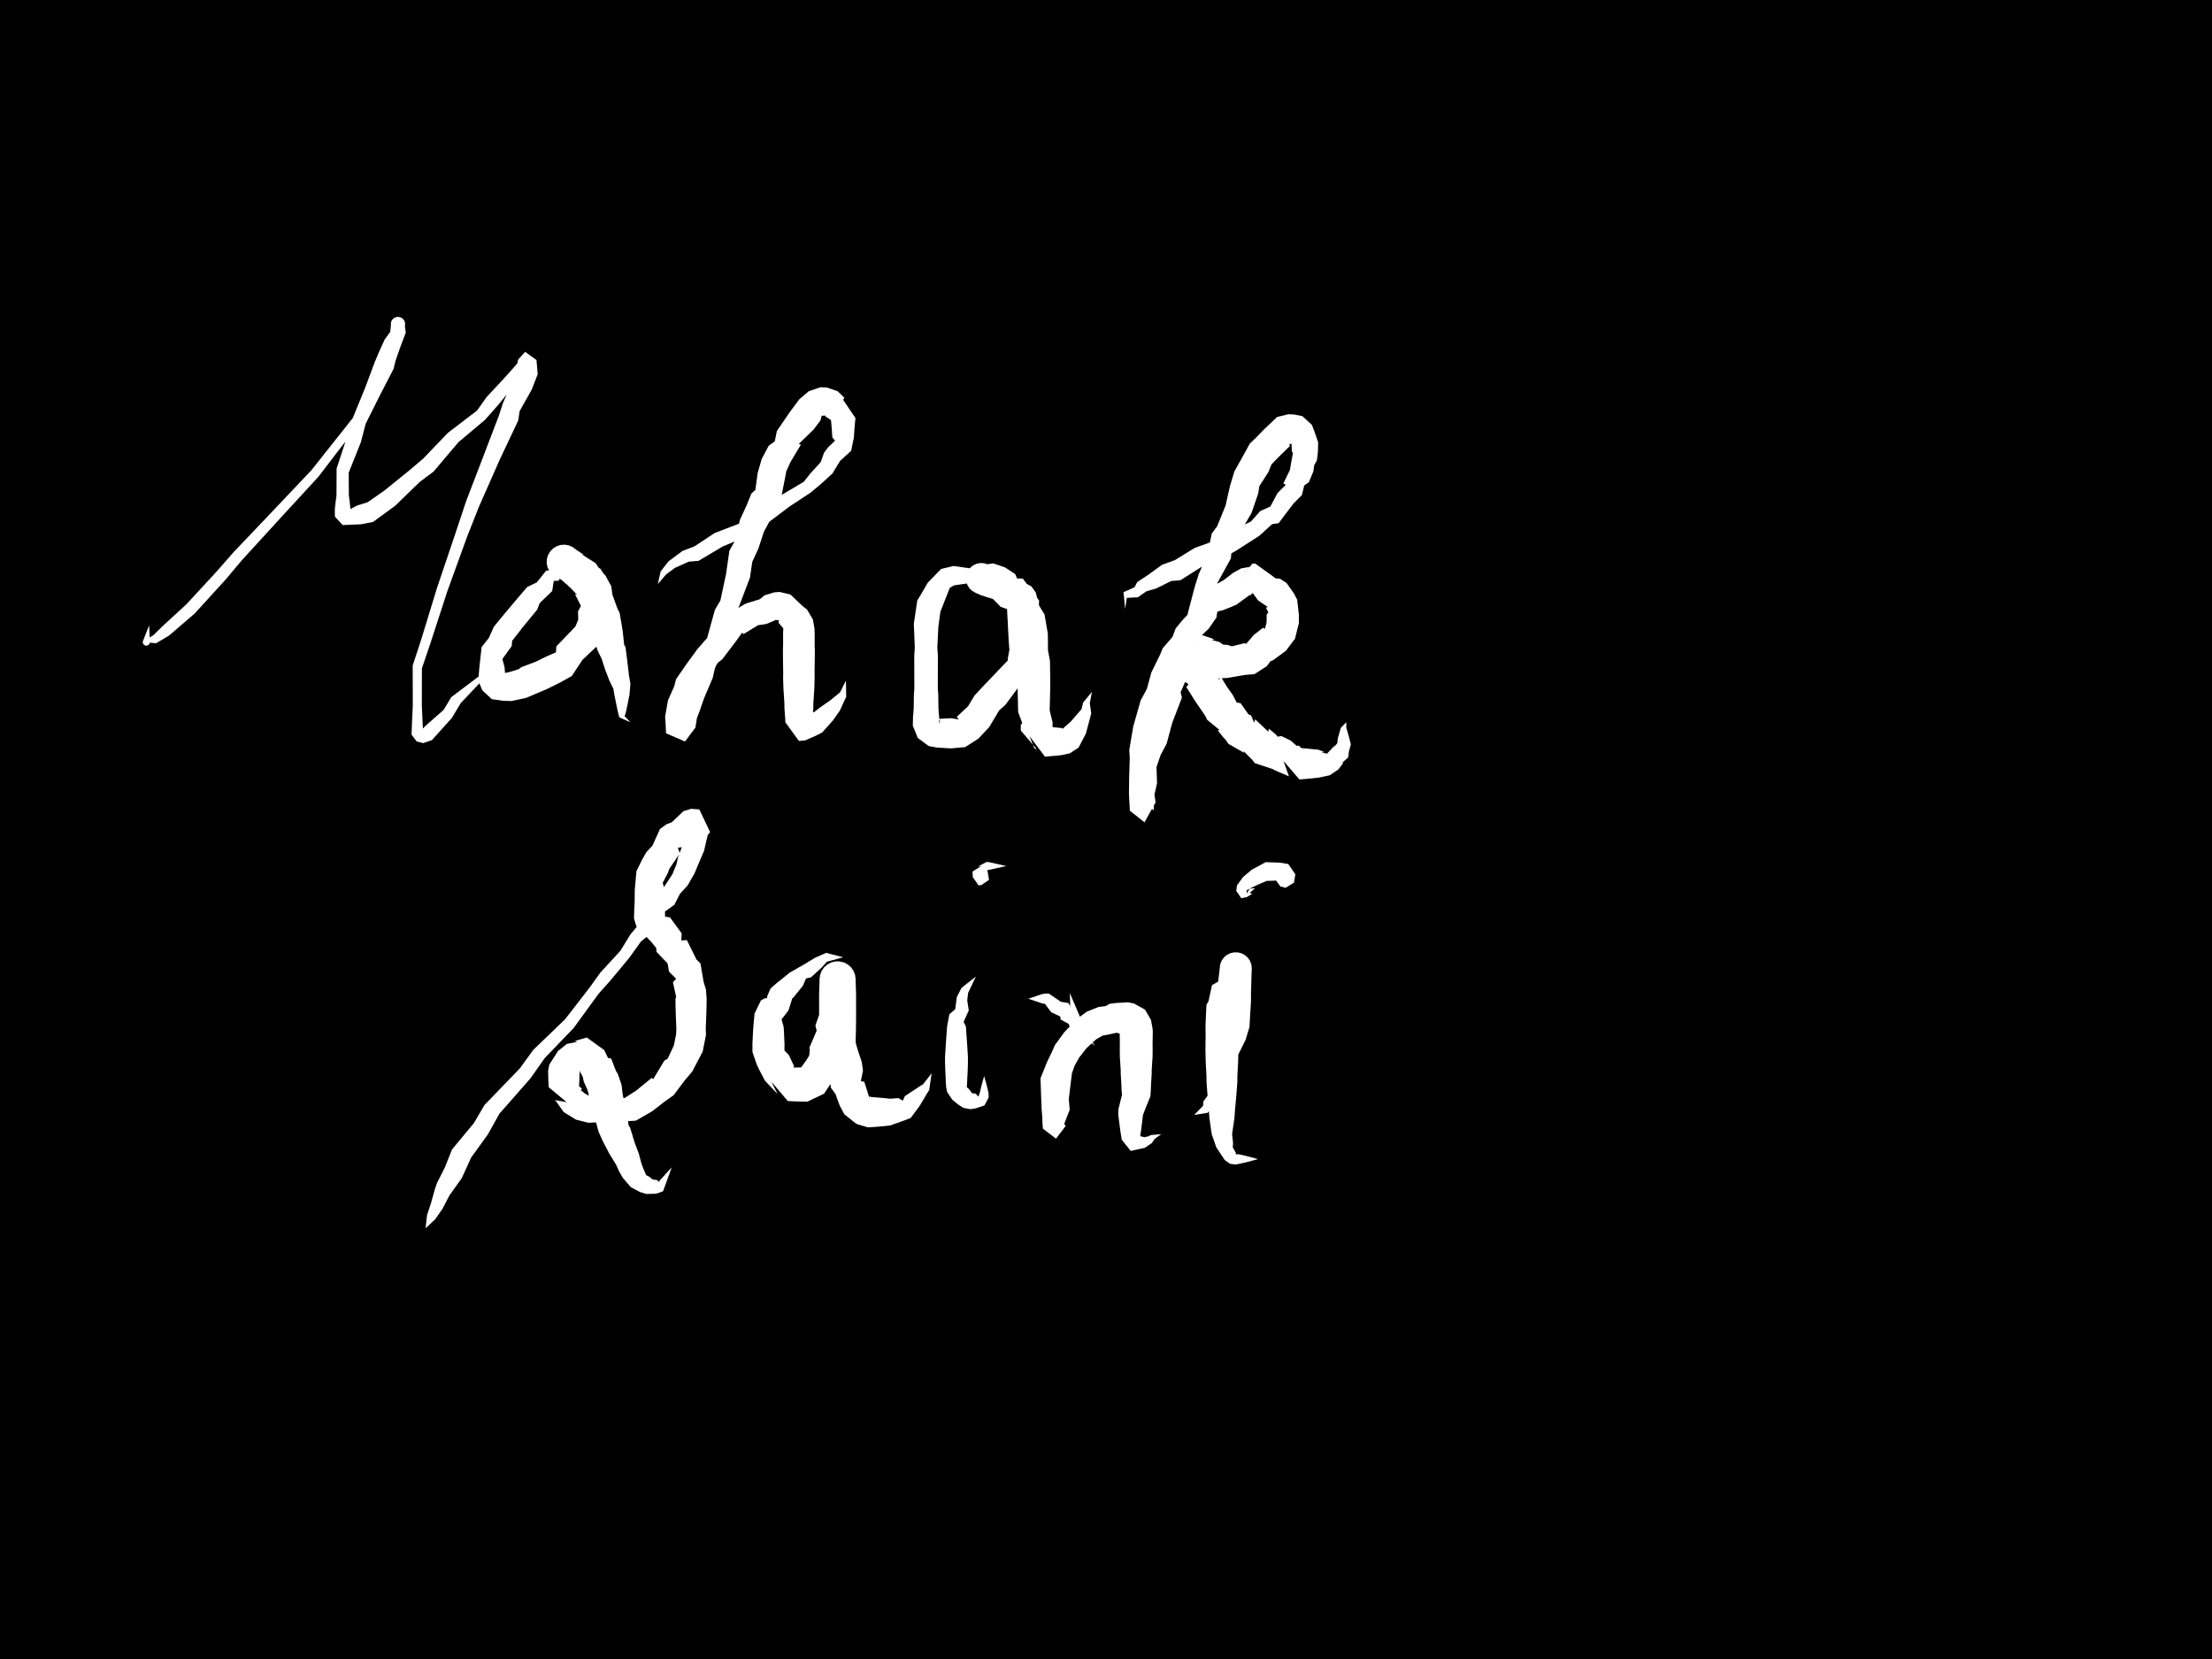 <svg width="800" height="600" viewBox="0 0 800 600" xmlns="http://www.w3.org/2000/svg" xmlns:xlink="http://www.w3.org/1999/xlink" data-cache="1714886800110">
<style>
path.line-0 {
  stroke-dasharray: 504 509;
  stroke-dashoffset: 504;
  animation: draw-0 7437.695ms linear forwards infinite;
}
@keyframes draw-0 {
  0% { stroke-dashoffset: 504; }
  13.54% { stroke-dashoffset: 0; }
  97.74% { stroke-dashoffset: 0; }
  98.88% { stroke-dashoffset: 504; }
  100% { stroke-dashoffset: 504; }
}
path.line-1 {
  stroke-dasharray: 207 212;
  stroke-dashoffset: 207;
  animation: draw-1 7437.695ms linear forwards infinite;
}
@keyframes draw-1 {
  0% { stroke-dashoffset: 207; }
  13.542% { stroke-dashoffset: 207; }
  19.10% { stroke-dashoffset: 0; }
  97.37% { stroke-dashoffset: 0; }
  97.84% { stroke-dashoffset: 207; }
  100% { stroke-dashoffset: 207; }
}
path.line-2 {
  stroke-dasharray: 380 385;
  stroke-dashoffset: 380;
  animation: draw-2 7437.695ms linear forwards infinite;
}
@keyframes draw-2 {
  0% { stroke-dashoffset: 380; }
  19.104% { stroke-dashoffset: 380; }
  29.31% { stroke-dashoffset: 0; }
  96.68% { stroke-dashoffset: 0; }
  97.54% { stroke-dashoffset: 380; }
  100% { stroke-dashoffset: 380; }
}
path.line-3 {
  stroke-dasharray: 274 279;
  stroke-dashoffset: 274;
  animation: draw-3 7437.695ms linear forwards infinite;
}
@keyframes draw-3 {
  0% { stroke-dashoffset: 274; }
  29.31% { stroke-dashoffset: 274; }
  36.68% { stroke-dashoffset: 0; }
  96.18% { stroke-dashoffset: 0; }
  96.81% { stroke-dashoffset: 274; }
  100% { stroke-dashoffset: 274; }
}
path.line-4 {
  stroke-dasharray: 518 523;
  stroke-dashoffset: 518;
  animation: draw-4 7437.695ms linear forwards infinite;
}
@keyframes draw-4 {
  0% { stroke-dashoffset: 518; }
  36.678% { stroke-dashoffset: 518; }
  50.61% { stroke-dashoffset: 0; }
  95.25% { stroke-dashoffset: 0; }
  96.42% { stroke-dashoffset: 518; }
  100% { stroke-dashoffset: 518; }
}
path.line-5 {
  stroke-dasharray: 422 427;
  stroke-dashoffset: 422;
  animation: draw-5 7437.695ms linear forwards infinite;
}
@keyframes draw-5 {
  0% { stroke-dashoffset: 422; }
  50.606% { stroke-dashoffset: 422; }
  61.96% { stroke-dashoffset: 0; }
  94.48% { stroke-dashoffset: 0; }
  95.44% { stroke-dashoffset: 422; }
  100% { stroke-dashoffset: 422; }
}
path.line-6 {
  stroke-dasharray: 197 202;
  stroke-dashoffset: 197;
  animation: draw-6 7437.695ms linear forwards infinite;
}
@keyframes draw-6 {
  0% { stroke-dashoffset: 197; }
  61.958% { stroke-dashoffset: 197; }
  67.24% { stroke-dashoffset: 0; }
  94.13% { stroke-dashoffset: 0; }
  94.57% { stroke-dashoffset: 197; }
  100% { stroke-dashoffset: 197; }
}
path.line-7 {
  stroke-dasharray: 64 69;
  stroke-dashoffset: 64;
  animation: draw-7 7437.695ms linear forwards infinite;
}
@keyframes draw-7 {
  0% { stroke-dashoffset: 64; }
  67.243% { stroke-dashoffset: 64; }
  68.95% { stroke-dashoffset: 0; }
  94.01% { stroke-dashoffset: 0; }
  94.15% { stroke-dashoffset: 64; }
  100% { stroke-dashoffset: 64; }
}
path.line-8 {
  stroke-dasharray: 25 30;
  stroke-dashoffset: 25;
  animation: draw-8 7437.695ms linear forwards infinite;
}
@keyframes draw-8 {
  0% { stroke-dashoffset: 25; }
  68.954% { stroke-dashoffset: 25; }
  69.62% { stroke-dashoffset: 0; }
  93.97% { stroke-dashoffset: 0; }
  94.02% { stroke-dashoffset: 25; }
  100% { stroke-dashoffset: 25; }
}
path.line-9 {
  stroke-dasharray: 167 172;
  stroke-dashoffset: 167;
  animation: draw-9 7437.695ms linear forwards infinite;
}
@keyframes draw-9 {
  0% { stroke-dashoffset: 167; }
  69.623% { stroke-dashoffset: 167; }
  74.12% { stroke-dashoffset: 0; }
  93.66% { stroke-dashoffset: 0; }
  94.04% { stroke-dashoffset: 167; }
  100% { stroke-dashoffset: 167; }
}
path.line-10 {
  stroke-dasharray: 33 38;
  stroke-dashoffset: 33;
  animation: draw-10 7437.695ms linear forwards infinite;
}
@keyframes draw-10 {
  0% { stroke-dashoffset: 33; }
  74.116% { stroke-dashoffset: 33; }
  74.99% { stroke-dashoffset: 0; }
  93.60% { stroke-dashoffset: 0; }
  93.68% { stroke-dashoffset: 33; }
  100% { stroke-dashoffset: 33; }
}
path.line-11 {
  stroke-dasharray: 140 145;
  stroke-dashoffset: 140;
  animation: draw-11 7437.695ms linear forwards infinite;
}
@keyframes draw-11 {
  0% { stroke-dashoffset: 140; }
  74.992% { stroke-dashoffset: 140; }
  78.75% { stroke-dashoffset: 0; }
  93.35% { stroke-dashoffset: 0; }
  93.67% { stroke-dashoffset: 140; }
  100% { stroke-dashoffset: 140; }
}
path.line-12 {
  stroke-dasharray: 40 45;
  stroke-dashoffset: 40;
  animation: draw-12 7437.695ms linear forwards infinite;
}
@keyframes draw-12 {
  0% { stroke-dashoffset: 40; }
  78.748% { stroke-dashoffset: 40; }
  79.83% { stroke-dashoffset: 0; }
  93.28% { stroke-dashoffset: 0; }
  93.37% { stroke-dashoffset: 40; }
  100% { stroke-dashoffset: 40; }
}
</style><rect x="0" y="0" width="800" height="600" fill="#fff">

</rect><g mask="url(#brush)">
<path d="M53.925,226.206L56.425,225.206C58.925,224.206,63.925,222.206,68.259,219.206C72.592,216.206,76.259,212.206,79.092,209.039C81.925,205.873,83.925,203.539,87.259,199.873C90.592,196.206,95.259,191.206,99.925,186.206C104.592,181.206,109.259,176.206,112.759,172.206C116.259,168.206,118.592,165.206,121.592,161.373C124.592,157.539,128.259,152.873,131.092,148.539C133.925,144.206,135.925,140.206,137.425,137.206C138.925,134.206,139.925,132.206,140.759,129.873C141.592,127.539,142.259,124.873,142.092,124.706C141.925,124.539,140.925,126.873,139.592,130.039C138.259,133.206,136.592,137.206,134.925,141.039C133.259,144.873,131.592,148.539,130.425,151.539C129.259,154.539,128.592,156.873,127.592,159.873C126.592,162.873,125.259,166.539,124.592,169.873C123.925,173.206,123.925,176.206,123.925,178.873C123.925,181.539,123.925,183.873,125.592,184.873C127.259,185.873,130.592,185.539,133.425,184.539C136.259,183.539,138.592,181.873,141.259,179.706C143.925,177.539,146.925,174.873,149.259,172.873C151.592,170.873,153.259,169.539,155.592,167.206C157.925,164.873,160.925,161.539,164.092,158.539C167.259,155.539,170.592,152.873,172.925,150.706C175.259,148.539,176.592,146.873,178.425,144.706C180.259,142.539,182.592,139.873,184.592,137.539C186.592,135.206,188.259,133.206,188.925,133.539C189.592,133.873,189.259,136.539,188.425,139.206C187.592,141.873,186.259,144.539,184.425,148.873C182.592,153.206,180.259,159.206,177.925,165.039C175.592,170.873,173.259,176.539,171.425,181.206C169.592,185.873,168.259,189.539,166.425,194.706C164.592,199.873,162.259,206.539,160.092,213.039C157.925,219.539,155.925,225.873,154.425,230.539C152.925,235.206,151.925,238.206,151.425,242.039C150.925,245.873,150.925,250.539,150.925,254.039C150.925,257.539,150.925,259.873,152.759,260.373C154.592,260.873,158.259,259.539,162.092,256.706C165.925,253.873,169.925,249.539,172.592,246.539C175.259,243.539,176.592,241.873,177.592,240.706C178.592,239.539,179.259,238.873,179.592,238.539L179.925,238.206" stroke-width="9.905" stroke-linecap="round" stroke-linejoin="round" stroke="#000" fill="none" class="line-0">

</path><path d="M213.925,206.206L212.759,206.039C211.592,205.873,209.259,205.539,207.092,205.873C204.925,206.206,202.925,207.206,200.592,208.873C198.259,210.539,195.592,212.873,193.092,215.539C190.592,218.206,188.259,221.206,186.425,223.539C184.592,225.873,183.259,227.539,181.925,229.539C180.592,231.539,179.259,233.873,178.592,236.206C177.925,238.539,177.925,240.873,178.592,242.873C179.259,244.873,180.592,246.539,182.425,247.206C184.259,247.873,186.592,247.539,188.925,246.873C191.259,246.206,193.592,245.206,196.092,244.039C198.592,242.873,201.259,241.539,203.592,239.539C205.925,237.539,207.925,234.873,209.592,232.539C211.259,230.206,212.592,228.206,213.592,225.873C214.592,223.539,215.259,220.873,215.259,218.373C215.259,215.873,214.592,213.539,213.259,211.539C211.925,209.539,209.925,207.873,209.925,208.039C209.925,208.206,211.925,210.206,213.592,212.873C215.259,215.539,216.592,218.873,217.592,221.706C218.592,224.539,219.259,226.873,219.925,229.206C220.592,231.539,221.259,233.873,221.925,236.539C222.592,239.206,223.259,242.206,223.759,245.373C224.259,248.539,224.592,251.873,225.259,254.539C225.925,257.206,226.925,259.206,227.425,260.206L227.925,261.206" stroke-width="9.905" stroke-linecap="round" stroke-linejoin="round" stroke="#000" fill="none" class="line-1">

</path><path d="M237.925,211.206L238.759,210.039C239.592,208.873,241.259,206.539,243.592,204.706C245.925,202.873,248.925,201.539,251.759,200.039C254.592,198.539,257.259,196.873,260.259,195.373C263.259,193.873,266.592,192.539,270.592,190.206C274.592,187.873,279.259,184.539,282.925,182.039C286.592,179.539,289.259,177.873,291.759,175.873C294.259,173.873,296.592,171.539,298.759,169.039C300.925,166.539,302.925,163.873,303.925,161.206C304.925,158.539,304.925,155.873,304.425,153.539C303.925,151.206,302.925,149.206,301.259,148.039C299.592,146.873,297.259,146.539,295.259,147.373C293.259,148.206,291.592,150.206,289.925,152.206C288.259,154.206,286.592,156.206,285.259,158.206C283.925,160.206,282.925,162.206,281.925,164.539C280.925,166.873,279.925,169.539,278.925,172.373C277.925,175.206,276.925,178.206,275.759,181.206C274.592,184.206,273.259,187.206,272.259,189.873C271.259,192.539,270.592,194.873,269.759,197.873C268.925,200.873,267.925,204.539,266.925,208.039C265.925,211.539,264.925,214.873,263.592,218.706C262.259,222.539,260.592,226.873,259.259,230.706C257.925,234.539,256.925,237.873,255.759,241.206C254.592,244.539,253.259,247.873,252.092,250.706C250.925,253.539,249.925,255.873,248.925,258.206C247.925,260.539,246.925,262.873,246.425,262.206C245.925,261.539,245.925,257.873,246.425,254.873C246.925,251.873,247.925,249.539,249.592,246.706C251.259,243.873,253.592,240.539,255.925,237.539C258.259,234.539,260.592,231.873,263.259,229.373C265.925,226.873,268.925,224.539,271.592,222.873C274.259,221.206,276.592,220.206,278.925,220.206C281.259,220.206,283.592,221.206,285.259,222.873C286.925,224.539,287.925,226.873,288.425,229.706C288.925,232.539,288.925,235.873,288.925,239.206C288.925,242.539,288.925,245.873,288.925,248.706C288.925,251.539,288.925,253.873,288.925,256.206C288.925,258.539,288.925,260.873,290.092,261.706C291.259,262.539,293.592,261.873,295.592,260.706C297.592,259.539,299.259,257.873,300.759,256.206C302.259,254.539,303.592,252.873,304.425,251.206C305.259,249.539,305.592,247.873,305.759,247.039L305.925,246.206" stroke-width="9.905" stroke-linecap="round" stroke-linejoin="round" stroke="#000" fill="none" class="line-2">

</path><path d="M368.925,212.206L367.425,211.539C365.925,210.873,362.925,209.539,360.092,208.873C357.259,208.206,354.592,208.206,352.092,208.206C349.592,208.206,347.259,208.206,345.092,209.039C342.925,209.873,340.925,211.539,339.425,213.373C337.925,215.206,336.925,217.206,336.259,219.373C335.592,221.539,335.259,223.873,335.092,226.373C334.925,228.873,334.925,231.539,334.925,234.373C334.925,237.206,334.925,240.206,334.925,243.039C334.925,245.873,334.925,248.539,334.925,251.039C334.925,253.539,334.925,255.873,335.425,258.206C335.925,260.539,336.925,262.873,339.092,264.039C341.259,265.206,344.592,265.206,347.259,264.206C349.925,263.206,351.925,261.206,353.925,258.873C355.925,256.539,357.925,253.873,359.759,251.539C361.592,249.206,363.259,247.206,364.759,245.373C366.259,243.539,367.592,241.873,368.425,239.706C369.259,237.539,369.592,234.873,369.759,232.206C369.925,229.539,369.925,226.873,369.925,224.373C369.925,221.873,369.925,219.539,368.925,217.706C367.925,215.873,365.925,214.539,363.759,213.373C361.592,212.206,359.259,211.206,359.259,211.039C359.259,210.873,361.592,211.539,363.592,212.539C365.592,213.539,367.259,214.873,368.592,216.873C369.925,218.873,370.925,221.539,371.592,224.206C372.259,226.873,372.592,229.539,372.925,232.206C373.259,234.873,373.592,237.539,373.759,240.039C373.925,242.539,373.925,244.873,373.925,247.373C373.925,249.873,373.925,252.539,374.092,255.039C374.259,257.539,374.592,259.873,375.259,262.039C375.925,264.206,376.925,266.206,378.759,267.206C380.592,268.206,383.259,268.206,385.259,267.373C387.259,266.539,388.592,264.873,389.759,263.039C390.925,261.206,391.925,259.206,392.759,257.039C393.592,254.873,394.259,252.539,394.592,251.373L394.925,250.206" stroke-width="9.905" stroke-linecap="round" stroke-linejoin="round" stroke="#000" fill="none" class="line-3">

</path><path d="M406.925,220.206L407.592,219.206C408.259,218.206,409.592,216.206,411.259,214.539C412.925,212.873,414.925,211.539,417.425,210.206C419.925,208.873,422.925,207.539,425.759,206.039C428.592,204.539,431.259,202.873,433.925,201.539C436.592,200.206,439.259,199.206,442.592,197.539C445.925,195.873,449.925,193.539,453.092,191.539C456.259,189.539,458.592,187.873,460.425,186.039C462.259,184.206,463.592,182.206,465.092,179.873C466.592,177.539,468.259,174.873,469.425,172.373C470.592,169.873,471.259,167.539,471.425,165.206C471.592,162.873,471.259,160.539,469.925,158.873C468.592,157.206,466.259,156.206,464.092,156.873C461.925,157.539,459.925,159.873,458.259,162.039C456.592,164.206,455.259,166.206,453.925,168.706C452.592,171.206,451.259,174.206,450.259,176.873C449.259,179.539,448.592,181.873,447.592,184.373C446.592,186.873,445.259,189.539,444.092,192.373C442.925,195.206,441.925,198.206,440.759,201.039C439.592,203.873,438.259,206.539,436.925,210.039C435.592,213.539,434.259,217.873,433.259,221.373C432.259,224.873,431.592,227.539,430.759,230.039C429.925,232.539,428.925,234.873,427.759,238.039C426.592,241.206,425.259,245.206,424.092,249.039C422.925,252.873,421.925,256.539,421.092,259.706C420.259,262.873,419.592,265.539,418.592,268.206C417.592,270.873,416.259,273.539,415.592,276.039C414.925,278.539,414.925,280.873,414.759,283.206C414.592,285.539,414.259,287.873,413.925,287.539C413.592,287.206,413.259,284.206,413.092,281.539C412.925,278.873,412.925,276.539,413.092,273.539C413.259,270.539,413.592,266.873,414.092,263.539C414.592,260.206,415.259,257.206,416.259,254.039C417.259,250.873,418.592,247.539,419.759,244.873C420.925,242.206,421.925,240.206,423.092,238.373C424.259,236.539,425.592,234.873,426.925,233.039C428.259,231.206,429.592,229.206,431.092,227.206C432.592,225.206,434.259,223.206,436.259,221.206C438.259,219.206,440.592,217.206,442.759,215.539C444.925,213.873,446.925,212.539,449.092,211.539C451.259,210.539,453.592,209.873,455.759,210.539C457.925,211.206,459.925,213.206,461.259,215.373C462.592,217.539,463.259,219.873,463.425,222.206C463.592,224.539,463.259,226.873,462.092,228.873C460.925,230.873,458.925,232.539,457.092,234.039C455.259,235.539,453.592,236.873,451.425,237.706C449.259,238.539,446.592,238.873,444.092,238.706C441.592,238.539,439.259,237.873,436.925,237.206C434.592,236.539,432.259,235.873,431.925,237.039C431.592,238.206,433.259,241.206,434.592,243.873C435.925,246.539,436.925,248.873,438.092,251.039C439.259,253.206,440.592,255.206,442.092,257.039C443.592,258.873,445.259,260.539,446.925,262.039C448.592,263.539,450.259,264.873,451.925,266.206C453.592,267.539,455.259,268.873,457.259,270.039C459.259,271.206,461.592,272.206,463.759,273.206C465.925,274.206,467.925,275.206,470.092,275.706C472.259,276.206,474.592,276.206,476.759,275.706C478.925,275.206,480.925,274.206,482.425,272.706C483.925,271.206,484.925,269.206,485.592,267.206C486.259,265.206,486.592,263.206,486.759,262.206L486.925,261.206" stroke-width="9.905" stroke-linecap="round" stroke-linejoin="round" stroke="#000" fill="none" class="line-4">

</path><path d="M153.925,444.206L154.425,443.206C154.925,442.206,155.925,440.206,156.925,438.039C157.925,435.873,158.925,433.539,160.092,431.206C161.259,428.873,162.592,426.539,163.759,424.206C164.925,421.873,165.925,419.539,167.592,416.873C169.259,414.206,171.592,411.206,173.425,408.539C175.259,405.873,176.592,403.539,179.259,400.206C181.925,396.873,185.925,392.539,188.759,389.206C191.592,385.873,193.259,383.539,195.925,380.539C198.592,377.539,202.259,373.873,205.592,370.039C208.925,366.206,211.925,362.206,214.092,359.373C216.259,356.539,217.592,354.873,219.425,352.706C221.259,350.539,223.592,347.873,225.425,345.539C227.259,343.206,228.592,341.206,230.425,338.539C232.259,335.873,234.592,332.539,236.592,330.206C238.592,327.873,240.259,326.539,241.759,324.706C243.259,322.873,244.592,320.539,245.759,318.206C246.925,315.873,247.925,313.539,248.925,310.706C249.925,307.873,250.925,304.539,250.092,303.039C249.259,301.539,246.592,301.873,244.259,303.539C241.925,305.206,239.925,308.206,238.425,310.706C236.925,313.206,235.925,315.206,235.425,317.706C234.925,320.206,234.925,323.206,234.925,325.873C234.925,328.539,234.925,330.873,236.092,333.206C237.259,335.539,239.592,337.873,241.592,340.539C243.592,343.206,245.259,346.206,246.592,349.373C247.925,352.539,248.925,355.873,249.425,358.706C249.925,361.539,249.925,363.873,249.925,366.373C249.925,368.873,249.925,371.539,249.259,374.706C248.592,377.873,247.259,381.539,245.592,384.706C243.925,387.873,241.925,390.539,239.759,392.706C237.592,394.873,235.259,396.539,232.259,397.873C229.259,399.206,225.592,400.206,222.592,400.706C219.592,401.206,217.259,401.206,214.759,400.706C212.259,400.206,209.592,399.206,207.759,397.706C205.925,396.206,204.925,394.206,204.759,391.873C204.592,389.539,205.259,386.873,206.592,385.039C207.925,383.206,209.925,382.206,211.592,382.539C213.259,382.873,214.592,384.539,215.759,386.706C216.925,388.873,217.925,391.539,218.759,394.373C219.592,397.206,220.259,400.206,220.925,402.873C221.592,405.539,222.259,407.873,223.259,410.539C224.259,413.206,225.592,416.206,226.925,419.039C228.259,421.873,229.592,424.539,231.425,426.206C233.259,427.873,235.592,428.539,237.425,428.039C239.259,427.539,240.592,425.873,241.425,424.706C242.259,423.539,242.592,422.873,242.759,422.539L242.925,422.206" stroke-width="9.905" stroke-linecap="round" stroke-linejoin="round" stroke="#000" fill="none" class="line-5">

</path><path d="M304.925,346.206L303.425,346.539C301.925,346.873,298.925,347.539,296.092,348.873C293.259,350.206,290.592,352.206,288.259,354.039C285.925,355.873,283.925,357.539,282.425,359.373C280.925,361.206,279.925,363.206,279.259,365.373C278.592,367.539,278.259,369.873,278.092,372.373C277.925,374.873,277.925,377.539,278.592,380.206C279.259,382.873,280.592,385.539,282.092,387.539C283.592,389.539,285.259,390.873,287.259,391.539C289.259,392.206,291.592,392.206,293.425,391.039C295.259,389.873,296.592,387.539,297.759,384.706C298.925,381.873,299.925,378.539,300.759,375.539C301.592,372.539,302.259,369.873,302.592,367.373C302.925,364.873,302.925,362.539,302.925,362.873C302.925,363.206,302.925,366.206,302.925,368.873C302.925,371.539,302.925,373.873,303.425,376.706C303.925,379.539,304.925,382.873,305.759,385.873C306.592,388.873,307.259,391.539,308.259,394.039C309.259,396.539,310.592,398.873,312.592,400.206C314.592,401.539,317.259,401.873,319.925,401.873C322.592,401.873,325.259,401.539,327.592,400.206C329.925,398.873,331.925,396.539,333.425,394.373C334.925,392.206,335.925,390.206,336.425,389.206L336.925,388.206" stroke-width="9.905" stroke-linecap="round" stroke-linejoin="round" stroke="#000" fill="none" class="line-6">

</path><path d="M352.925,353.206L352.259,354.039C351.592,354.873,350.259,356.539,349.425,358.539C348.592,360.539,348.259,362.873,347.759,366.039C347.259,369.206,346.592,373.206,346.259,376.373C345.925,379.539,345.925,381.873,345.925,384.206C345.925,386.539,345.925,388.873,346.425,391.039C346.925,393.206,347.925,395.206,349.592,396.039C351.259,396.873,353.592,396.539,354.759,395.206C355.925,393.873,355.925,391.539,355.925,390.373L355.925,389.206" stroke-width="9.905" stroke-linecap="round" stroke-linejoin="round" stroke="#000" fill="none" class="line-7">

</path><path d="M363.925,313.206L362.759,313.206C361.592,313.206,359.259,313.206,357.425,313.539C355.592,313.873,354.259,314.539,353.592,314.873L352.925,315.206" stroke-width="9.905" stroke-linecap="round" stroke-linejoin="round" stroke="#000" fill="none" class="line-8">

</path><path d="M386.925,359.206L387.259,360.706C387.592,362.206,388.259,365.206,388.425,368.539C388.592,371.873,388.259,375.539,387.592,378.706C386.925,381.873,385.925,384.539,385.259,387.539C384.592,390.539,384.259,393.873,383.759,396.873C383.259,399.873,382.592,402.539,382.092,402.539C381.592,402.539,381.259,399.873,381.092,397.373C380.925,394.873,380.925,392.539,381.592,390.039C382.259,387.539,383.592,384.873,384.925,382.539C386.259,380.206,387.592,378.206,389.425,376.206C391.259,374.206,393.592,372.206,395.925,370.873C398.259,369.539,400.592,368.873,402.925,368.706C405.259,368.539,407.592,368.873,408.925,370.373C410.259,371.873,410.592,374.539,410.759,377.539C410.925,380.539,410.925,383.873,410.925,386.706C410.925,389.539,410.925,391.873,410.592,394.373C410.259,396.873,409.592,399.539,409.259,402.039C408.925,404.539,408.925,406.873,409.759,408.706C410.592,410.539,412.259,411.873,414.092,412.039C415.925,412.206,417.925,411.206,418.925,410.706L419.925,410.206" stroke-width="9.905" stroke-linecap="round" stroke-linejoin="round" stroke="#000" fill="none" class="line-9">

</path><path d="M371.925,361.206L373.092,361.206C374.259,361.206,376.592,361.206,378.759,361.873C380.925,362.539,382.925,363.873,384.592,365.373C386.259,366.873,387.592,368.539,388.925,370.206C390.259,371.873,391.592,373.539,392.759,374.873C393.925,376.206,394.925,377.206,395.425,377.706L395.925,378.206" stroke-width="9.905" stroke-linecap="round" stroke-linejoin="round" stroke="#000" fill="none" class="line-10">

</path><path d="M431.925,403.206L432.759,402.539C433.592,401.873,435.259,400.539,436.592,398.873C437.925,397.206,438.925,395.206,439.759,393.039C440.592,390.873,441.259,388.539,441.925,386.206C442.592,383.873,443.259,381.539,444.092,378.873C444.925,376.206,445.925,373.206,446.425,370.539C446.925,367.873,446.925,365.539,446.925,363.206C446.925,360.873,446.925,358.539,446.259,358.373C445.592,358.206,444.259,360.206,443.425,362.373C442.592,364.539,442.259,366.873,442.092,369.373C441.925,371.873,441.925,374.539,441.925,377.039C441.925,379.539,441.925,381.873,441.925,384.206C441.925,386.539,441.925,388.873,441.925,391.706C441.925,394.539,441.925,397.873,441.925,401.039C441.925,404.206,441.925,407.206,442.425,410.039C442.925,412.873,443.925,415.539,445.592,417.039C447.259,418.539,449.592,418.873,451.259,419.039C452.925,419.206,453.925,419.206,454.425,419.206L454.925,419.206" stroke-width="9.905" stroke-linecap="round" stroke-linejoin="round" stroke="#000" fill="none" class="line-11">

</path><path d="M462.925,315.206L461.425,315.539C459.925,315.873,456.925,316.539,454.592,317.539C452.259,318.539,450.592,319.873,450.592,320.539C450.592,321.206,452.259,321.206,453.092,321.206L453.925,321.206" stroke-width="9.905" stroke-linecap="round" stroke-linejoin="round" stroke="#000" fill="none" class="line-12">

</path>
</g><mask id="brush">
<rect x="0" y="0" width="100%" height="100%" fill="black">

</rect><path d="M53.94,226.21L54.21,232.42L54.12,232.72L53.96,232.99L53.74,233.21L53.48,233.38L53.18,233.48L52.87,233.50L52.56,233.45L52.27,233.33L52.02,233.14L51.83,232.90L51.69,232.61L51.63,232.31L51.65,231.99L55.42,229.77L58.69,226.56L67.43,218.53L78.32,206.73L84.34,199.85L98.55,184.92L112.66,170.02L119.64,161.21L130.71,147.26L136.59,135.54L139.23,129.37L140.94,121.71L141.55,117.63L141.41,116.58L141.63,115.99L141.99,115.48L142.46,115.06L143.01,114.78L143.62,114.63L144.25,114.63L144.85,114.78L145.41,115.07L145.87,115.49L146.23,116.01L146.45,116.59L146.52,117.21L146.44,117.84L146.74,120.34L144.74,125.61L143.06,130.46L142.37,133.35L137.68,142.43L132.25,153.26L130.51,159.95L126.11,170.95L126.17,179.21L126.44,181.21L126.76,184.21L126.73,185.57L125.91,184.52L129.24,182.80L132.94,181.65L138.96,177.46L148.06,170.10L153.04,165.87L162.04,156.50L172.53,148.49L175.96,143.64L183.28,135.76L187.10,131.44L187.38,130.08L189.93,127.25L194.02,130.21L194.29,133.21L194.46,135.37L192.31,140.90L187.93,148.69L187.42,152.09L180.67,166.38L173.26,183.17L168.99,193.96L161.78,213.85L155.63,232.75L152.59,241.73L152.56,255.21L152.88,262.21L153.01,264.73L152.80,263.65L153.64,262.74L160.44,256.74L163.20,252.14L173.30,244.51L179.92,238.20L179.93,238.21L179.93,238.21L174.55,245.90L166.65,254.27L163.41,259.67L156.21,267.67L153.05,268.76L150.70,268.16L148.84,265.68L148.97,262.21L149.29,255.21L149.26,240.68L152.22,231.67L158.07,212.56L164.86,192.45L168.59,181.24L175.19,164.03L180.43,150.32L181.92,145.72L185.54,137.51L187.39,135.04L187.56,133.21L187.84,130.21L189.93,133.16L192.47,132.33L190.75,134.97L186.57,138.65L179.89,146.78L175.32,151.93L165.81,159.91L156.81,170.55L151.79,174.31L142.89,182.95L134.91,188.77L130.61,189.61L123.94,189.90L121.12,186.84L121.09,184.21L121.42,181.21L121.69,179.21L121.74,169.46L125.34,158.47L127.60,151.15L132.17,139.98L135.49,131.06L136.79,127.95L139.11,122.80L141.11,120.07L141.33,118.21L141.41,116.58L141.63,115.99L141.99,115.48L142.46,115.06L143.01,114.78L143.62,114.63L144.25,114.63L144.85,114.78L145.41,115.07L145.87,115.49L146.23,116.01L146.45,116.59L146.52,117.21L146.44,117.84L146.30,118.78L144.91,122.70L142.62,131.04L139.26,136.87L133.14,149.16L122.21,163.20L115.19,172.39L101.30,187.49L87.51,202.57L81.53,209.68L70.42,221.88L61.16,229.85L56.43,232.65L54.21,232.42L54.12,232.72L53.96,232.99L53.74,233.21L53.48,233.38L53.18,233.48L52.87,233.50L52.56,233.45L52.27,233.33L52.02,233.14L51.83,232.90L51.69,232.61L51.63,232.31L51.65,231.99L53.92,226.20Z" fill="white">

</path><path d="M213.92,206.22L206.74,206.52L205.93,206.69L203.63,206.74L202.04,210.02L200.27,210.09L199.71,213.77L195.19,218.11L194.31,220.46L189.07,226.83L185.24,231.74L185.07,233.66L181.69,238.35L182.46,241.21L182.55,242.21L182.64,243.21L182.78,245.21L182.86,246.21L181.41,244.73L181.98,243.56L184.89,242.87L187.60,242.01L188.48,241.32L193.94,239.25L197.54,237.44L201.07,235.92L201.21,233.75L206.26,228.54L208.13,226.54L209.13,224.09L209.05,221.10L210.96,217.60L210.70,216.56L210.36,215.21L210.76,214.38L210.88,216.25L209.77,215.23L208.67,212.69L208.16,213.82L205.98,212.34L203.08,209.43L201.35,207.64L200.33,205.47L201.84,208.10L199.52,207.61L198.60,206.43L197.98,205.06L197.71,203.58L197.80,202.08L198.25,200.65L199.03,199.37L200.09,198.31L201.37,197.53L202.80,197.08L204.30,196.99L205.78,197.26L207.15,197.88L208.33,198.81L211.36,200.77L210.24,200.39L215.44,203.70L219.10,209.25L219.95,213.63L221.04,213.83L223.29,220.06L224.10,221.68L225.20,228.15L225.74,233.20L226.24,234.10L227.03,240.38L227.48,244.32L228.00,247.24L227.67,251.21L226.87,255.21L226.66,256.21L226.21,258.21L225.88,258.99L227.93,261.20L227.93,261.21L227.93,261.22L223.97,259.42L223.64,258.21L223.19,256.21L222.99,255.21L222.18,251.21L221.85,249.17L220.37,246.10L218.82,242.03L217.61,238.31L216.11,235.22L214.65,230.26L213.75,226.73L212.56,224.35L210.81,220.58L207.90,214.78L208.75,215.16L206.41,212.71L207.61,212.03L204.76,211.22L203.06,209.71L199.53,207.61L198.60,206.43L197.98,205.06L197.71,203.58L197.80,202.08L198.25,200.65L199.03,199.37L200.09,198.31L201.37,197.53L202.80,197.08L204.30,196.99L205.78,197.26L207.15,197.88L208.33,198.81L208.01,198.31L211.52,202.94L210.50,202.78L212.77,202.98L211.87,204.07L211.70,202.59L217.18,205.72L218.08,207.19L218.97,208.16L221.09,212.04L221.49,215.21L221.15,219.85L218.89,224.81L218.80,223.31L218.72,228.32L215.72,233.88L213.59,235.87L210.64,238.66L206.79,244.50L202.31,246.98L197.91,249.16L193.37,251.09L190.25,252.40L184.96,253.54L181.93,253.45L177.87,252.86L174.44,249.69L172.99,246.21L173.07,245.21L173.21,243.21L173.30,242.21L173.39,241.21L174.17,234.06L176.78,230.75L178.61,226.67L182.78,221.58L187.54,215.95L190.66,212.30L194.14,210.64L197.58,206.32L199.81,206.39L202.22,203.67L205.93,203.72L207.11,203.90L213.93,206.20Z" fill="white">

</path><path d="M237.92,211.20L238.92,206.68L241.77,203.03L246.80,199.27L251.22,197.57L258.43,192.79L268.92,188.76L272.12,185.81L282.47,179.12L290.69,174.25L293.02,171.30L296.80,167.15L298.04,163.71L299.50,161.79L302.02,159.37L301.03,158.21L300.83,155.21L300.66,153.21L300.56,152.21L300.46,151.21L304.93,153.81L302.95,153.50L298.46,150.56L298.94,148.95L298.93,150.29L297.17,150.35L296.75,152.02L294.19,155.41L288.87,160.57L289.66,160.80L285.87,167.15L284.38,170.41L283.81,173.43L282.68,179.18L280.10,183.93L279.76,185.83L276.26,192.35L274.26,198.46L272.07,203.20L271.26,208.83L267.31,219.23L265.29,223.88L261.96,232.22L258.50,241.98L257.77,245.16L254.69,252.39L252.94,257.41L252.04,259.74L251.50,263.17L247.74,268.17L240.88,265.21L240.70,261.21L240.54,259.19L241.58,253.29L243.85,248.18L244.50,245.65L248.14,240.37L252.24,234.73L254.67,231.95L259.67,226.50L261.49,223.57L264.89,221.13L269.65,218.31L274.78,216.72L275.72,215.98L276.48,215.33L279.93,214.24L280.93,214.16L281.93,214.08L285.87,215.01L290.33,219.25L291.85,220.41L293.97,223.98L294.56,227.21L294.64,229.21L294.63,233.21L294.70,235.21L294.66,239.21L294.60,243.21L294.63,245.21L294.50,249.21L294.17,254.21L294.14,256.21L293.85,260.21L293.82,261.21L288.93,258.43L290.71,258.63L294.49,257.50L296.59,255.87L298.94,254.22L300.12,253.40L303.81,250.40L305.92,246.21L305.93,246.21L305.94,246.21L306.04,252.01L303.74,257.01L302.91,258.20L301.26,260.54L297.36,264.91L294.90,266.16L291.14,267.78L288.93,267.98L284.03,261.21L284.00,260.21L283.71,256.21L283.68,254.21L283.35,249.21L283.22,245.21L283.25,243.21L283.19,239.21L283.15,235.21L283.22,233.21L283.21,229.21L283.29,227.21L284.00,228.01L283.11,227.02L281.52,225.17L281.98,223.40L281.93,224.33L280.93,224.26L279.93,224.18L281.37,223.08L280.13,224.44L277.07,225.70L274.20,226.10L268.97,229.28L268.36,228.84L266.18,231.91L261.19,238.46L259.62,239.69L255.71,246.05L253.35,248.76L252.00,252.24L250.27,255.12L249.31,259.22L249.15,261.21L248.97,265.21L244.11,262.24L244.35,261.24L245.81,256.67L246.91,255.00L249.16,250.02L252.08,243.26L253.35,240.43L255.89,230.19L258.56,220.53L260.54,217.18L262.59,207.58L263.78,199.22L265.59,195.95L267.59,188.06L270.09,182.59L271.75,178.48L273.17,177.24L274.04,170.99L275.47,166.01L277.98,161.26L280.20,159.61L280.98,155.85L285.66,149.01L289.10,144.39L292.48,141.51L296.68,140.06L298.93,140.12L302.91,141.47L305.39,143.85L304.93,144.60L309.39,151.21L309.29,152.21L309.19,153.21L309.02,155.21L308.82,158.21L307.83,163.04L303.81,166.71L301.05,171.26L296.83,175.11L293.17,178.16L285.39,183.29L275.73,190.61L270.93,193.65L261.42,197.62L252.63,202.84L249.06,203.14L244.09,205.38L240.93,207.73L237.93,211.21Z" fill="white">

</path><path d="M368.92,212.22L359.33,209.67L354.93,210.35L351.93,210.75L348.93,211.14L347.93,211.29L345.93,211.57L344.98,211.72L343.48,212.64L342.28,215.71L340.91,219.20L340.11,221.21L339.35,226.83L339.00,234.21L339.20,237.21L339.18,243.21L339.17,249.21L339.33,251.21L339.40,256.21L339.55,258.21L339.64,259.21L339.72,261.98L339.97,260.59L338.93,260.03L340.93,259.92L341.93,259.85L343.93,259.75L346.79,260.20L346.00,259.28L350.10,255.43L352.48,251.50L356.22,247.50L361.30,242.18L364.48,238.87L364.50,238.02L365.06,235.03L364.84,232.21L364.73,230.21L364.62,228.21L364.52,226.21L364.43,224.21L364.36,223.21L364.30,222.21L364.22,220.21L364.16,219.21L364.10,218.21L364.05,217.21L369.93,221.15L367.93,221.22L366.93,221.27L361.90,219.46L359.14,216.66L354.76,215.26L352.72,214.35L351.56,213.67L350.59,212.73L349.87,211.59L349.44,210.31L349.34,208.97L349.56,207.64L350.09,206.40L350.90,205.32L351.95,204.47L353.17,203.90L354.49,203.63L355.83,203.69L357.13,204.07L359.19,203.75L363.44,205.19L367.17,207.63L368.54,210.94L369.12,209.95L373.04,212.09L374.59,214.26L375.86,219.11L376.60,220.31L377.27,221.42L377.76,222.16L378.97,229.21L379.00,232.21L379.02,235.18L379.74,239.07L379.81,244.21L379.84,247.21L379.77,251.21L379.68,255.21L379.63,256.93L380.67,261.21L380.67,262.21L380.67,263.21L380.66,264.21L374.93,259.49L377.11,260.00L379.75,261.73L383.53,266.21L377.93,262.73L380.93,263.02L381.93,263.10L383.93,263.31L384.96,263.95L383.76,264.05L387.12,261.12L391.18,256.44L391.72,254.09L394.92,250.21L394.93,250.21L394.94,250.21L394.13,254.32L394.67,257.98L392.73,265.30L390.09,270.37L386.89,272.46L383.93,273.10L381.93,273.31L380.93,273.39L377.93,273.68L372.32,266.21L374.10,270.68L374.93,270.93L369.19,264.21L369.18,263.21L369.18,262.21L369.71,261.51L368.22,257.48L368.17,255.21L368.08,251.21L368.01,247.21L368.04,244.21L368.11,241.35L366.83,235.23L366.85,232.21L366.88,229.21L368.09,228.26L366.58,226.99L365.25,224.11L363.99,219.30L364.81,220.32L366.73,220.46L363.31,219.48L360.68,216.78L358.66,214.66L352.72,214.35L351.56,213.67L350.59,212.73L349.87,211.59L349.44,210.31L349.34,208.97L349.56,207.64L350.09,206.40L350.90,205.32L351.95,204.47L353.17,203.90L354.49,203.63L355.83,203.69L357.13,204.07L359.09,205.15L368.71,209.76L367.95,210.96L366.93,209.14L367.93,209.19L369.93,209.26L375.81,217.21L375.75,218.21L375.69,219.21L375.63,220.21L375.55,222.21L375.49,223.21L375.42,224.21L375.33,226.21L375.23,228.21L375.12,230.21L375.01,232.21L374.79,237.39L373.36,242.39L371.37,245.54L368.55,248.23L363.63,254.91L361.37,256.91L357.75,262.98L353.85,267.13L349.06,270.21L343.93,270.66L341.93,270.56L340.93,270.49L338.93,270.38L335.89,269.83L331.92,266.88L330.13,262.44L330.21,259.21L330.30,258.21L330.45,256.21L330.52,251.21L330.68,249.21L330.67,243.21L330.65,237.21L330.85,234.21L330.50,225.58L331.74,217.20L332.94,215.22L335.57,210.70L340.37,205.77L344.87,204.70L345.93,204.84L347.93,205.12L348.93,205.28L351.93,205.67L354.93,206.07L360.52,206.74L368.93,212.20Z" fill="white">

</path><path d="M406.92,220.21L406.33,214.18L410.32,212.39L411.29,210.52L415.63,207.63L420.23,204.29L424.95,202.55L432.05,198.18L440.72,195.06L442.91,193.18L452.44,188.60L455.78,184.84L459.44,183.18L462.06,178.28L465.00,175.36L464.15,174.84L466.51,169.97L466.86,167.92L467.60,163.84L467.20,163.21L467.12,160.44L466.41,160.20L467.38,158.73L466.84,159.93L467.93,160.50L465.93,160.60L465.96,159.61L466.52,161.29L461.72,166.00L459.83,167.99L458.78,170.64L455.45,175.85L455.05,178.49L452.61,185.56L447.65,194.07L445.60,197.47L445.16,201.97L440.28,210.86L439.76,214.17L436.10,223.26L433.99,230.98L430.81,238.43L430.23,242.88L426.98,250.40L427.46,252.29L423.98,261.35L421.91,269.01L419.75,273.07L418.26,277.44L418.46,283.26L417.53,287.34L417.92,290.21L413.93,297.40L408.63,293.21L408.46,290.21L408.30,287.21L408.37,281.21L408.59,274.21L408.42,271.20L409.86,262.70L412.52,253.36L414.77,249.17L416.41,243.19L419.65,236.57L420.51,234.43L424.02,230.39L425.20,227.27L427.82,224.10L430.72,221.03L431.92,219.06L435.57,213.74L440.74,210.83L442.67,209.73L445.94,207.20L448.88,205.57L451.93,205.01L447.65,210.21L452.93,203.86L453.93,203.79L461.43,209.21L462.84,209.26L465.28,210.83L468.01,214.67L469.14,216.90L469.74,222.21L469.78,225.25L468.36,231.00L465.07,235.37L460.38,238.80L459.53,239.11L458.05,241.01L453.69,243.81L450.21,244.10L443.93,245.19L442.93,245.24L441.93,245.29L440.93,245.34L438.65,244.85L434.52,242.61L435.62,242.99L432.74,241.26L434.62,242.55L430.35,241.04L431.93,241.69L430.93,241.73L423.37,235.21L429.93,240.80L428.35,240.61L426.86,240.05L425.55,239.14L424.50,237.95L423.76,236.54L423.38,235.00L423.38,233.41L423.76,231.87L424.50,230.46L425.55,229.27L426.86,228.37L428.35,227.80L429.93,227.61L436.52,235.21L436.55,236.16L436.99,238.20L436.55,236.58L440.02,241.00L440.79,245.88L441.53,244.75L443.69,248.30L445.93,251.48L447.27,254.08L448.67,254.32L451.49,258.31L452.50,258.78L453.58,261.39L453.95,260.15L458.74,264.65L458.88,263.53L461.47,265.66L462.05,266.42L463.45,266.22L466.74,267.80L468.97,269.76L469.68,269.64L475.65,275.21L469.93,270.53L470.93,270.59L471.93,270.66L473.93,270.85L475.93,271.06L476.93,271.17L478.98,272.01L477.88,272.06L479.91,272.60L482.93,269.37L482.24,270.52L483.66,268.77L483.80,267.21L484.07,266.21L484.35,265.21L484.64,264.21L484.94,263.21L486.93,261.20L486.93,261.21L486.93,261.22L486.91,263.21L487.21,264.21L487.50,265.21L487.78,266.21L488.05,267.21L488.56,269.21L487.83,271.86L487.61,273.90L484.68,276.55L482.93,277.04L485.94,275.81L483.97,278.35L480.88,280.40L476.93,281.24L475.93,281.35L473.93,281.56L471.93,281.75L470.93,281.82L469.93,281.88L464.20,275.21L466.17,280.77L461.11,278.61L460.40,278.19L453.81,275.99L452.97,274.88L449.47,271.38L449.11,269.76L449.90,272.26L444.27,269.02L443.35,267.64L442.44,266.69L440.36,264.10L441.18,264.09L436.59,260.34L435.92,258.94L432.32,253.66L429.06,248.54L429.84,247.42L427.30,245.84L424.86,242.21L423.30,236.25L423.33,235.21L429.93,240.80L428.35,240.61L426.86,240.05L425.55,239.14L424.50,237.95L423.76,236.54L423.38,235.00L423.38,233.41L423.76,231.87L424.50,230.46L425.55,229.27L426.86,228.37L428.35,227.80L429.93,227.61L436.48,235.21L430.93,228.68L431.93,228.72L435.23,229.86L439.11,231.15L438.24,231.42L441.07,232.22L443.33,233.80L440.93,233.08L441.93,233.12L442.93,233.17L443.93,233.23L445.52,233.75L450.16,232.60L451.81,233.41L450.32,233.30L453.47,229.62L456.78,227.05L457.49,227.41L458.07,225.16L458.12,222.21L458.71,221.51L457.84,219.75L458.57,219.58L455.01,217.15L450.83,211.36L450.42,209.21L453.93,214.62L452.93,214.55L458.20,210.21L451.93,215.41L452.97,214.85L451.92,215.22L447.18,218.69L445.11,219.58L442.28,220.67L440.27,221.19L439.93,223.36L437.13,227.39L434.03,230.31L432.65,231.14L429.83,236.02L427.35,237.99L426.20,239.84L423.44,245.22L421.08,253.24L419.33,255.05L417.99,263.72L417.43,271.21L417.27,274.21L417.48,281.21L417.55,287.21L417.39,290.21L417.22,293.21L413.93,289.01L409.93,290.21L410.32,285.07L411.39,283.15L411.59,274.98L414.10,269.34L415.94,267.40L417.87,259.06L420.39,252.13L420.87,248.01L423.62,241.53L425.04,235.99L427.86,229.43L429.75,221.15L432.09,212.25L433.57,207.55L436.69,200.44L438.25,192.94L440.20,190.34L443.24,182.85L444.80,175.92L446.40,170.57L449.07,165.78L452.02,160.42L454.13,158.41L457.33,155.12L461.89,150.81L465.93,149.81L467.93,149.91L471.01,150.48L474.47,153.68L475.44,156.21L476.73,159.98L476.65,163.21L476.56,164.21L476.25,166.57L475.29,168.28L475.00,170.49L473.34,174.44L471.70,175.57L470.85,179.05L467.79,182.13L462.41,189.23L460.07,189.57L455.41,193.81L446.94,199.23L443.13,201.35L435.80,204.23L426.90,209.86L423.62,210.12L418.22,212.79L414.56,213.89L411.53,216.02L407.52,216.23L406.94,220.21Z" fill="white">

</path><path d="M153.92,444.20L154.44,439.47L155.15,437.32L155.86,435.17L157.26,430.14L158.08,427.78L160.83,422.35L163.49,415.70L171.36,406.22L175.23,399.64L187.99,386.42L192.85,379.72L204.36,368.64L213.35,357.02L217.12,351.76L224.38,343.86L228.02,337.92L231.02,334.34L234.65,327.83L239.97,323.16L239.93,321.15L243.18,316.16L244.65,312.57L245.24,309.98L247.21,304.73L247.90,300.36L249.04,297.49L252.93,301.66L251.93,301.75L249.93,301.89L250.69,301.03L250.89,303.02L246.69,306.36L245.15,306.62L245.87,308.60L242.04,314.27L241.62,315.55L239.68,319.31L240.22,321.21L240.29,322.21L240.32,326.21L240.42,328.21L240.48,329.21L240.55,332.21L239.70,331.39L242.32,331.79L246.54,337.57L246.40,340.14L248.41,339.99L251.90,347.03L253.33,348.43L254.48,355.17L255.32,357.90L255.57,361.21L255.47,366.21L255.24,372.21L255.34,374.23L254.14,380.30L250.37,387.52L247.57,390.83L243.66,396.07L240.14,398.58L235.87,401.90L229.98,405.30L221.93,405.79L219.93,405.93L214.93,405.96L212.85,406.07L208.30,404.93L203.87,402.19L201.32,398.61L200.72,397.86L204.93,398.61L198.46,393.21L198.39,392.21L198.30,390.21L198.24,387.21L198.67,385.02L201.82,380.10L205.00,377.56L208.70,376.79L207.93,376.46L212.21,375.23L218.52,379.77L219.90,382.63L221.05,382.86L222.74,387.26L223.46,388.45L224.80,392.35L225.13,395.18L225.76,399.03L226.52,401.35L227.36,407.07L227.86,407.74L229.57,413.35L231.02,417.16L231.99,420.84L232.57,422.38L233.72,425.06L234.38,425.30L236.08,426.59L236.93,426.69L237.93,426.88L238.04,427.58L242.92,422.20L242.93,422.21L242.93,422.21L239.81,430.83L237.93,431.53L236.93,431.73L233.77,431.82L231.47,431.12L228.13,429.35L225.28,426.03L223.86,423.57L222.83,421.25L220.28,417.07L217.99,412.67L216.49,409.35L215.33,405.07L214.09,401.38L212.72,395.23L213.05,396.06L212.39,393.96L211.11,391.15L210.80,389.55L207.95,383.78L209.34,384.65L211.64,387.18L213.92,385.96L211.15,387.63L210.85,386.85L210.03,388.31L209.61,387.21L209.55,390.21L209.46,392.21L209.39,393.21L204.93,387.81L209.13,392.56L210.53,393.81L209.98,394.23L211.55,395.48L213.00,396.34L214.93,396.46L219.93,396.48L221.93,396.62L225.87,397.12L229.98,394.51L235.71,389.83L236.20,390.34L240.28,383.59L241.48,382.89L243.71,378.11L244.51,374.19L244.61,372.21L244.38,366.21L244.28,361.21L244.53,360.51L243.37,355.25L244.53,353.98L241.95,351.39L241.44,348.42L237.45,344.27L237.32,342.84L235.53,340.63L230.15,335.03L229.30,332.21L229.37,329.21L229.43,328.21L229.53,326.21L229.56,322.21L229.63,321.21L230.17,315.11L232.24,310.86L233.81,308.14L235.98,305.81L238.70,299.80L241.16,298.05L242.96,297.39L247.16,293.38L249.93,292.52L251.93,292.66L252.93,292.76L256.81,300.92L255.95,302.05L254.64,307.68L252.61,312.44L251.20,315.84L248.67,320.25L245.92,323.26L243.88,327.25L239.20,330.59L234.83,338.08L231.83,340.49L227.47,346.55L220.73,354.65L216.50,359.39L207.49,371.77L197.00,382.69L191.86,389.99L180.63,402.77L176.49,410.20L170.36,418.71L167.02,426.06L163.77,430.63L162.59,432.27L159.99,437.24L158.70,439.09L157.41,440.95L153.93,444.21Z" fill="white">

</path><path d="M304.93,346.22L299.08,347.80L297.12,349.99L293.24,353.50L291.53,353.86L290.32,356.60L287.62,359.91L286.71,361.08L285.15,360.92L286.35,360.21L286.43,361.42L285.17,365.41L283.43,367.71L282.66,368.60L282.97,369.80L283.38,371.21L283.47,372.21L283.58,374.21L283.66,376.21L283.72,377.21L283.71,379.93L285.27,381.53L287.19,385.57L286.65,386.77L290.88,391.21L284.93,386.20L285.93,386.15L286.93,386.10L288.93,386.05L290.93,385.99L291.93,385.95L289.84,388.85L289.11,386.95L291.42,383.74L292.63,381.82L292.88,379.74L292.72,378.91L295.36,372.75L294.90,370.92L296.43,366.46L297.31,364.73L296.68,366.21L296.64,365.21L296.63,362.21L296.59,360.21L296.54,358.21L296.50,357.21L296.46,356.21L296.43,355.21L296.39,354.21L296.58,352.64L297.14,351.17L298.03,349.87L299.21,348.83L300.61,348.09L302.14,347.72L303.71,347.72L305.24,348.09L306.64,348.83L307.82,349.87L308.71,351.17L309.27,352.64L309.46,354.21L309.46,355.21L309.50,356.21L309.53,357.21L309.57,358.21L309.60,359.21L309.62,361.21L309.60,364.21L309.62,366.21L309.60,369.21L309.57,372.21L309.46,376.21L309.49,377.16L310.18,379.63L311.67,384.09L312.11,387.21L311.34,390.98L312.59,391.27L313.76,394.93L314.50,397.43L314.51,396.24L315.71,397.79L313.93,396.68L315.93,396.81L317.93,396.97L319.93,397.15L321.89,397.37L324.94,397.14L326.49,398.09L327.27,396.42L332.61,392.89L333.80,392.19L336.92,388.21L336.93,388.21L336.94,388.21L336.05,394.23L335.24,395.52L332.58,399.99L329.37,404.32L326.91,405.27L321.96,407.04L319.93,407.26L317.93,407.45L315.93,407.60L313.93,407.73L310.14,406.62L309.34,406.18L305.35,402.98L303.68,399.82L302.10,395.48L303.26,397.15L300.51,393.43L299.74,387.21L300.18,388.33L297.67,382.78L296.36,377.25L296.39,376.21L296.28,372.21L296.26,369.21L296.23,366.21L296.25,364.21L296.23,361.21L296.25,359.21L296.28,358.21L296.32,357.21L296.35,356.21L296.39,355.21L296.39,354.21L296.58,352.64L297.14,351.17L298.03,349.87L299.21,348.83L300.61,348.09L302.14,347.72L303.71,347.72L305.24,348.09L306.64,348.83L307.82,349.87L308.71,351.17L309.27,352.64L309.46,354.21L309.42,355.21L309.39,356.21L309.35,357.21L309.31,358.21L309.26,360.21L309.22,362.21L309.21,365.21L309.17,366.21L308.54,369.68L307.42,371.96L306.95,371.49L306.50,377.67L305.13,379.50L304.97,382.67L303.22,388.59L300.43,392.68L300.74,391.46L298.02,395.56L291.93,398.46L290.93,398.42L288.93,398.37L286.93,398.31L285.93,398.26L284.93,398.21L278.97,391.21L281.20,395.65L276.66,390.85L274.58,386.88L273.64,384.85L272.14,380.48L272.13,377.21L272.19,376.21L272.28,374.21L272.39,372.21L272.47,371.21L272.88,366.62L275.19,361.81L276.69,361.00L277.42,360.99L277.50,360.21L278.70,357.49L281.14,355.33L282.23,354.51L285.53,351.81L290.61,348.91L294.73,346.42L298.77,344.61L304.93,346.20Z" fill="white">

</path><path d="M352.93,353.21L350.12,359.12L349.81,361.80L350.37,365.44L348.50,369.59L349.32,371.21L349.75,377.21L350.06,382.21L350.07,384.21L349.98,387.21L349.82,390.21L349.79,391.21L349.66,393.21L350.35,393.79L351.24,394.90L351.47,395.76L350.93,395.25L352.93,395.57L353.80,396.63L354.29,395.48L355.08,392.21L355.92,389.21L355.93,389.21L355.94,389.21L356.77,392.21L357.52,395.21L357.56,396.93L356.05,399.78L352.93,400.84L350.93,401.16L348.38,400.66L346.62,399.52L345.51,398.63L344.41,397.72L342.57,394.97L342.19,393.21L342.06,391.21L342.03,390.21L341.88,387.21L341.78,384.21L341.79,382.21L342.10,377.21L342.53,371.21L343.35,366.83L345.48,364.97L346.04,360.61L347.73,357.29L352.92,353.20Z" fill="white">

</path><path d="M363.93,313.22L357.93,314.55L357.00,314.69L356.32,314.95L354.93,317.22L356.11,315.21L356.05,317.21L353.93,316.19L354.93,316.31L354.17,318.21L354.31,317.21L354.66,315.21L355.06,313.21L355.09,313.00L355.16,312.80L355.28,312.63L355.43,312.50L355.62,312.40L355.82,312.35L356.03,312.35L356.23,312.40L356.42,312.50L356.57,312.63L356.69,312.80L356.76,313.00L356.79,313.21L352.93,315.22L352.93,315.21L352.92,315.20L355.06,313.21L355.09,313.00L355.16,312.80L355.28,312.63L355.43,312.50L355.62,312.40L355.82,312.35L356.03,312.35L356.23,312.40L356.42,312.50L356.57,312.63L356.69,312.80L356.76,313.00L356.79,313.21L357.19,315.21L357.54,317.21L357.69,318.21L354.93,320.10L353.93,320.22L351.80,317.21L351.74,315.21L354.93,313.19L353.53,313.47L356.85,311.72L357.93,311.86L363.93,313.20Z" fill="white">

</path><path d="M386.94,359.20L390.63,367.84L391.21,374.21L390.65,379.76L387.67,388.21L386.54,397.47L386.87,401.35L384.88,406.51L385.41,407.21L381.93,411.81L377.21,408.21L377.09,407.21L376.89,403.21L376.72,401.21L376.56,397.21L376.42,393.21L376.31,389.99L378.68,384.09L380.62,380.05L381.51,377.98L384.98,373.24L388.39,369.67L389.33,368.59L393.09,365.87L397.34,364.18L399.84,363.87L401.30,363.04L403.93,362.71L405.93,362.62L406.93,362.56L407.93,362.50L410.12,362.93L414.11,365.16L416.27,368.85L416.87,372.21L416.92,373.21L416.84,377.21L416.87,379.21L416.84,382.21L416.52,387.21L416.53,388.21L416.29,392.21L416.22,394.21L416.07,396.45L414.45,400.44L413.36,403.28L413.03,406.21L412.76,408.21L412.63,409.21L412.48,410.21L412.14,412.21L408.93,410.17L411.93,410.81L412.93,411.03L413.83,411.28L415.29,410.99L416.24,410.50L419.93,410.20L419.93,410.21L419.93,410.22L417.61,411.91L416.56,413.42L414.02,415.13L412.93,415.38L411.93,415.60L408.93,416.24L405.71,412.21L405.37,410.21L405.22,409.21L405.09,408.21L404.82,406.21L404.44,403.21L404.49,401.13L405.79,395.96L405.63,394.21L405.56,392.21L405.32,388.21L405.33,387.21L405.01,382.21L404.98,379.21L405.01,377.21L404.93,373.21L404.98,372.21L405.74,373.26L407.93,373.92L406.93,373.86L405.93,373.79L403.93,373.70L404.55,373.37L400.51,374.23L398.76,374.54L396.52,375.83L395.46,376.74L392.87,379.18L390.34,382.43L389.23,384.36L387.17,388.33L385.54,390.43L385.43,393.21L385.29,397.21L385.13,401.21L384.96,403.21L384.76,407.21L384.64,408.21L381.93,404.61L378.45,407.21L378.97,403.90L380.98,401.07L381.31,396.95L382.18,386.20L385.20,378.66L386.64,374.20L387.22,368.58L386.92,359.21Z" fill="white">

</path><path d="M371.93,361.20L376.93,359.51L377.93,359.34L379.35,359.35L383.66,362.30L386.40,362.77L388.23,365.67L389.34,366.09L391.00,369.13L391.88,370.70L393.66,372.21L393.35,372.88L393.94,373.57L393.90,374.99L395.93,378.20L395.93,378.21L395.92,378.21L391.91,374.84L390.50,373.53L390.19,372.21L389.98,373.71L386.85,371.29L386.51,370.32L383.62,368.74L383.45,367.64L380.20,366.11L377.93,363.07L376.93,362.90L371.93,361.22Z" fill="white">

</path><path d="M431.92,403.20L435.09,399.95L435.23,398.33L437.18,395.70L437.23,392.31L438.60,390.21L438.43,387.36L438.09,386.02L439.14,382.54L438.78,379.27L440.51,376.00L441.35,372.38L441.96,369.00L441.68,366.21L441.59,365.21L441.48,363.21L441.42,362.21L441.40,358.21L441.31,356.21L441.25,353.21L441.17,351.21L441.11,350.21L441.28,348.82L441.78,347.50L442.57,346.35L443.62,345.42L444.86,344.77L446.23,344.44L447.63,344.44L448.99,344.77L450.23,345.42L451.28,346.35L452.07,347.51L452.57,348.82L452.74,350.21L452.24,352.41L450.59,355.15L451.28,357.42L447.53,362.11L448.77,362.30L447.53,366.97L447.79,369.21L447.86,371.21L447.82,375.21L447.88,377.21L447.88,380.21L447.78,384.21L447.51,389.21L447.51,391.21L447.13,396.21L446.68,401.21L446.47,404.21L445.61,410.18L445.96,413.47L445.84,414.93L446.91,416.87L447.00,417.50L447.93,417.44L449.93,417.88L451.93,418.38L454.93,419.20L454.93,419.21L454.93,419.22L451.93,420.04L449.93,420.53L447.93,420.97L446.93,421.17L444.85,420.91L442.94,419.54L439.89,414.94L438.24,410.23L437.38,404.21L437.17,401.21L436.72,396.21L436.35,391.21L436.34,389.21L436.07,384.21L435.97,380.21L435.98,377.21L436.03,375.21L435.99,371.21L436.06,369.21L436.32,363.44L437.08,362.11L438.32,356.30L440.57,354.99L441.26,349.27L441.11,350.21L441.28,348.82L441.78,347.51L442.57,346.35L443.62,345.42L444.86,344.77L446.22,344.44L447.63,344.44L448.99,344.77L450.23,345.42L451.28,346.35L452.07,347.50L452.57,348.82L452.74,350.21L452.68,351.21L452.60,353.21L452.54,356.21L452.45,358.21L452.43,362.21L452.37,363.21L452.26,365.21L452.17,366.21L451.89,371.41L450.50,376.03L447.34,382.41L447.07,381.15L446.71,385.88L445.77,386.39L445.42,389.05L443.25,394.20L442.62,394.10L440.67,398.71L438.62,400.09L436.76,402.46L431.93,403.22Z" fill="white">

</path><path d="M462.94,315.21L464.30,317.90L464.93,317.31L463.86,319.21L463.69,318.21L463.38,316.21L465.93,317.92L464.93,318.09L463.93,318.26L462.93,318.43L458.09,318.60L455.23,319.81L452.28,321.22L450.49,322.20L448.93,321.57L449.93,321.76L450.93,321.97L450.90,323.21L451.93,321.42L453.92,321.21L453.93,321.21L453.94,321.21L451.93,322.99L452.95,323.21L450.93,324.45L449.93,324.65L448.93,324.84L447.11,322.21L447.36,320.22L449.57,317.20L452.62,314.60L457.76,311.81L462.93,311.99L463.93,312.15L464.93,312.32L465.93,312.49L468.48,316.21L468.16,318.21L467.99,319.21L464.93,321.10L463.06,320.58L461.55,318.52L462.92,315.21Z" fill="white">

</path>
</mask>
</svg>